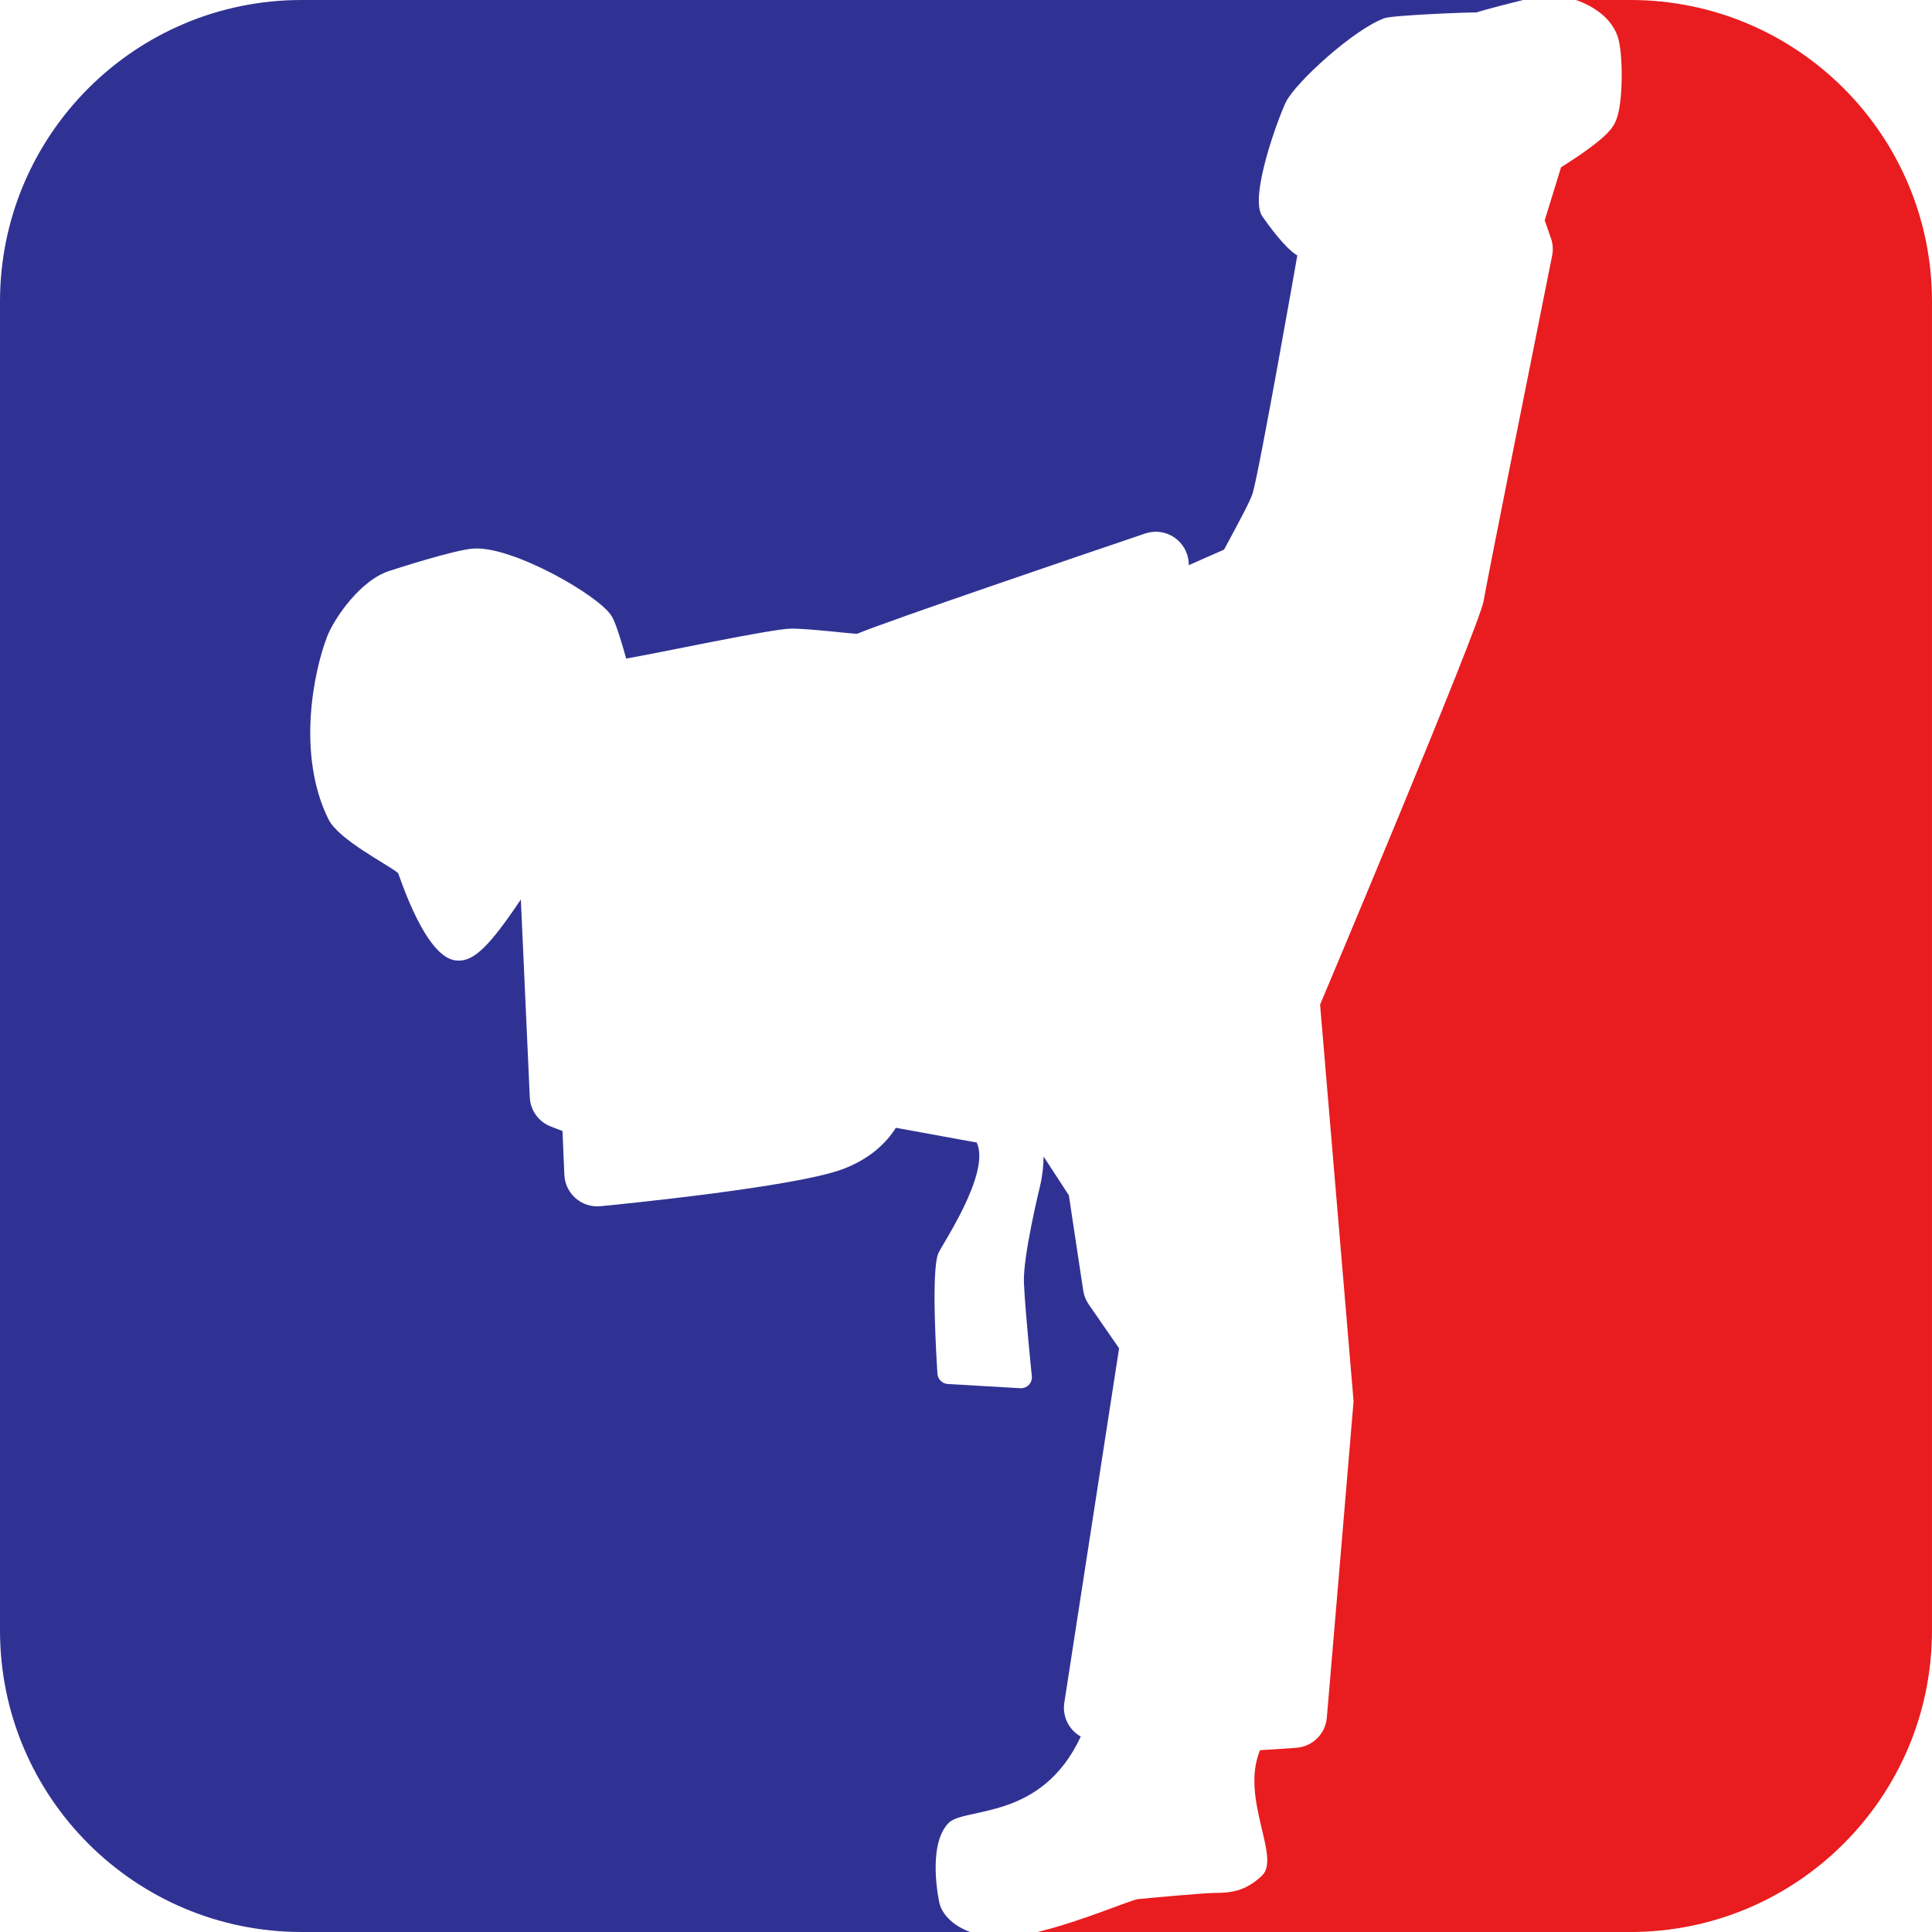 <svg version="1.1" id="图层_1" x="0px" y="0px" width="181.869px" height="181.867px" viewBox="0 0 181.869 181.867" enable-background="new 0 0 181.869 181.867" xml:space="preserve" xmlns="http://www.w3.org/2000/svg" xmlns:xlink="http://www.w3.org/1999/xlink" xmlns:xml="http://www.w3.org/XML/1998/namespace">
  <path fill="#303293" d="M88.434,179.155c-0.012-0.052-1.207-5.393,0.844-7.532c1.5-1.559,8.734-0.146,12.459-8.149
	c-0.357-0.2-0.674-0.474-0.932-0.804c-0.525-0.675-0.746-1.533-0.617-2.375l5.158-33.372l-2.859-4.133
	c-0.268-0.389-0.447-0.835-0.518-1.306l-1.352-8.968l-2.375-3.639c-0.02,0.907-0.115,1.857-0.342,2.795c0,0-1.623,6.6-1.512,9.086
	c0.129,2.839,0.736,8.727,0.744,8.786c0.031,0.301-0.074,0.602-0.281,0.821c-0.195,0.203-0.467,0.318-0.746,0.318
	c-0.021,0-0.043,0-0.061-0.003l-6.82-0.396c-0.521-0.031-0.938-0.443-0.975-0.964c-0.105-1.581-0.596-9.557,0.064-11.306
	c0.271-0.719,4.98-7.557,3.633-10.46l-7.613-1.389c-0.939,1.486-2.508,2.957-5.01,3.896c-4.48,1.678-20.936,3.307-22.799,3.485
	c-0.84,0.086-1.695-0.188-2.334-0.747c-0.645-0.561-1.027-1.356-1.064-2.208l-0.176-4.123l-1.088-0.418
	c-1.154-0.443-1.939-1.525-1.99-2.761L49.029,84.67c-2.838,4.234-4.395,5.875-5.957,5.748c-2.93,0-5.391-7.752-5.596-8.233
	c-1.086-0.881-5.607-3.132-6.566-5.081c-2.996-6.08-1.385-13.9-0.113-17.186c0.66-1.705,3.174-5.403,5.99-6.218
	c0.117-0.034,5.969-1.952,7.801-2.063c3.732-0.225,11.842,4.458,12.977,6.345c0.168,0.281,0.482,0.801,1.381,4.009
	c2.771-0.455,13.711-2.817,15.574-2.817c1.668,0,5.58,0.484,6.164,0.486c3.031-1.257,21.363-7.489,27.121-9.439
	c0.922-0.31,1.932-0.179,2.734,0.368c0.801,0.543,1.307,1.429,1.361,2.396l0.012,0.215l3.316-1.462
	c1.182-2.205,2.479-4.561,2.699-5.326c0.666-2.3,4.186-22.269,4.195-22.365c-1.15-0.667-2.766-2.925-3.297-3.686
	c-1.293-1.854,1.65-9.629,2.244-10.793c0.924-1.824,6.352-6.805,9.258-7.855c0.777-0.282,7.984-0.564,8.631-0.54
	c0.777-0.245,2.801-0.774,4.424-1.173H28.387C12.711,0,0,12.709,0,28.386v125.096c0,15.678,12.711,28.386,28.387,28.386h62.938
	C89.609,181.241,88.664,180.124,88.434,179.155z" class="color c1"/>
  <path fill="#E91C1F" d="M153.482,0h-5.125c1.674,0.582,3.313,1.691,3.914,3.409c0.535,1.528,0.547,6.257-0.131,7.884
	c-0.283,0.68-0.66,1.594-5.191,4.456l-1.537,4.995l0.586,1.681c0.186,0.524,0.223,1.09,0.113,1.635
	c-2.098,10.441-6.143,30.675-6.451,32.514c-0.4,2.406-15.393,38-15.393,38l3.152,37.33c0.002,0.117-2.518,29.794-2.518,29.794
	c-0.131,1.524-1.355,2.729-2.887,2.832l-3.404,0.227c-1.875,4.555,1.99,10.082,0.193,11.799c-1.553,1.485-2.936,1.636-4.486,1.636
	c-1.014,0-6.611,0.521-7.223,0.587c-0.619,0.068-5.398,2.125-9.43,3.09h55.816c15.676,0,28.387-12.708,28.387-28.386V28.386
	C181.869,12.709,169.158,0,153.482,0z" class="color c2"/>
</svg>